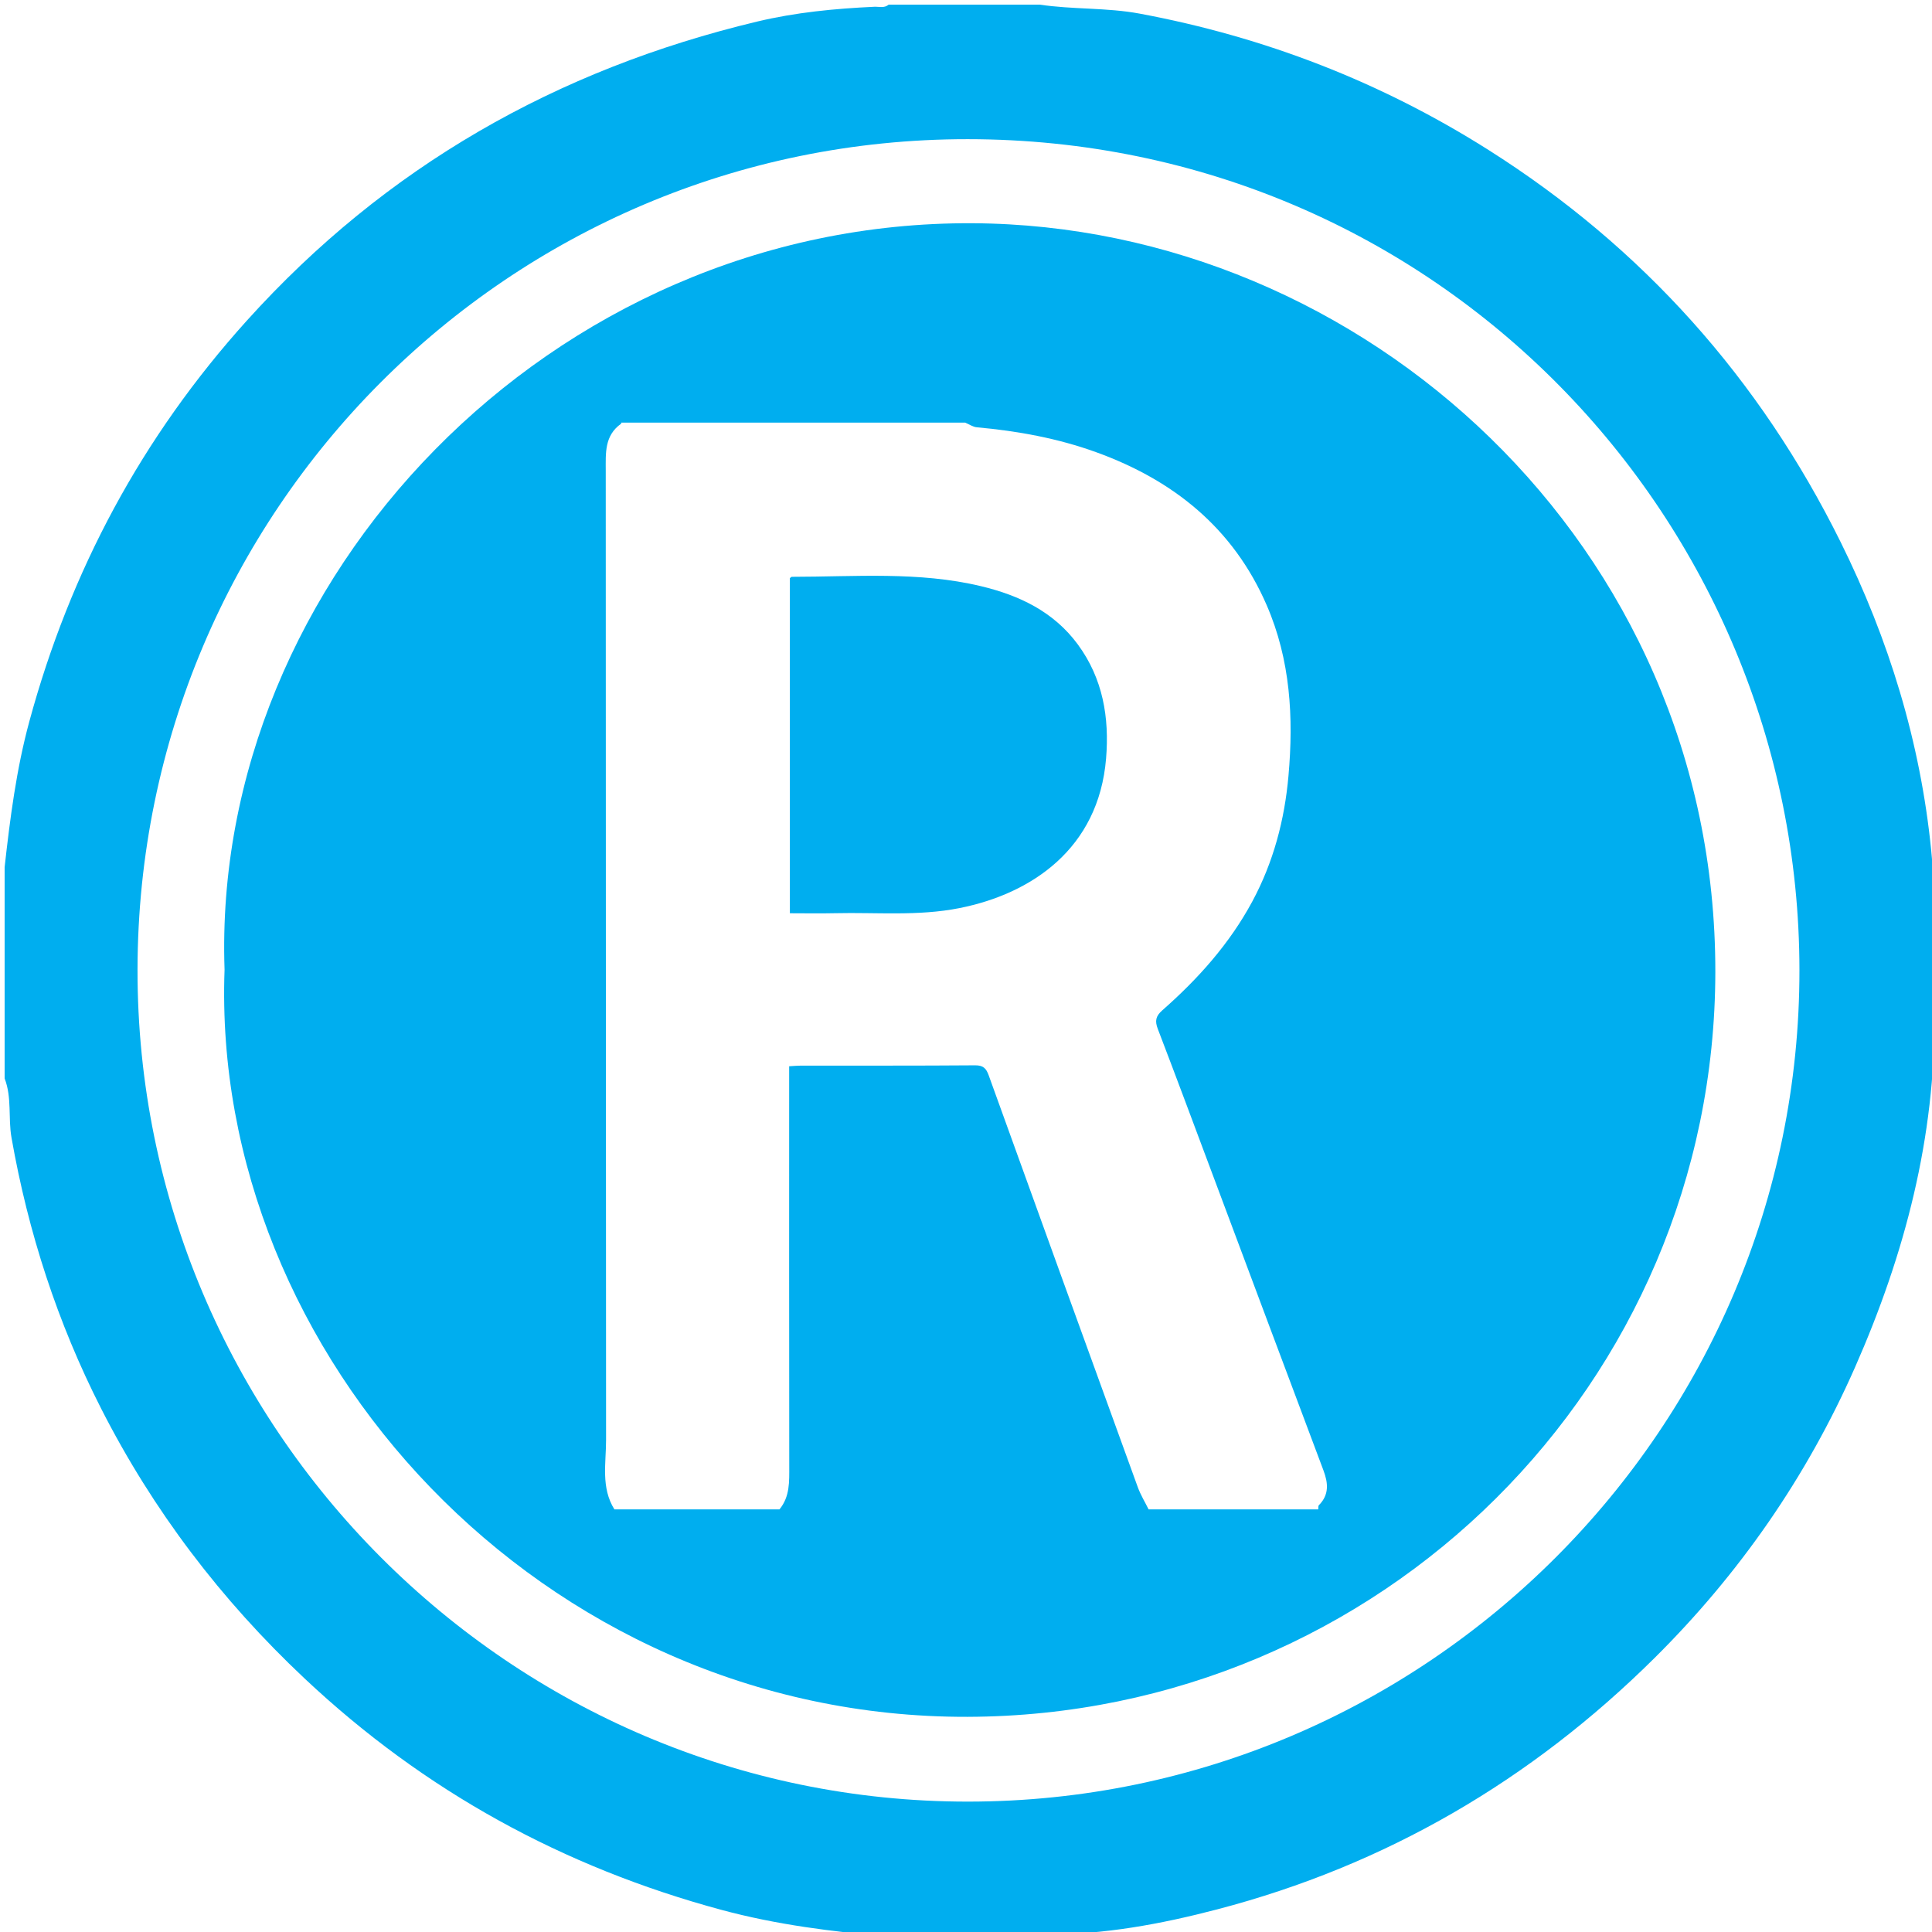 <?xml version="1.0" encoding="utf-8"?>
<!-- Generator: Adobe Illustrator 16.0.3, SVG Export Plug-In . SVG Version: 6.00 Build 0)  -->
<!DOCTYPE svg PUBLIC "-//W3C//DTD SVG 1.1//EN" "http://www.w3.org/Graphics/SVG/1.1/DTD/svg11.dtd">
<svg version="1.1" id="Layer_1" xmlns="http://www.w3.org/2000/svg" xmlns:xlink="http://www.w3.org/1999/xlink" x="0px" y="0px"
	 width="320px" height="320px" viewBox="0 0 320 320" enable-background="new 0 0 320 320" xml:space="preserve">
<g>
	<path fill="#00AEEF" d="M320.13,152.158c0.212,0.014,0.424,0.027,0.636,0.037c0,5.476,0,10.952,0,16.429
		c-0.208,0.024-0.417,0.038-0.627,0.039C320.137,163.161,320.133,157.659,320.13,152.158z"/>
	<path fill="#00AEEF" d="M150.766,320.766c2.857-1.435,5.714-0.912,8.571,0C156.48,320.766,153.623,320.766,150.766,320.766z"/>
	<path fill="#00AEEF" d="M161.479,320.766c2.621-0.896,5.238-1.475,7.857,0C166.718,320.766,164.1,320.766,161.479,320.766z"/>
	<path fill="#00AEEF" d="M319.868,140.847c-1.789-17.946-7.025-34.964-14.997-51.058c-13.387-27.025-32.783-48.785-58.334-64.955
		C228.738,13.57,209.461,6.115,188.766,2.257c-5.486-1.022-11.078-0.665-16.57-1.493c-8.334,0-16.667,0-25,0
		c-0.72,0.627-1.588,0.32-2.392,0.357c-6.532,0.305-13.013,0.926-19.398,2.452C92.219,11.503,63.888,27.61,40.92,53.065
		c-17.395,19.279-29.271,41.43-36.062,66.431c-2.153,7.927-3.184,16.006-4.091,24.125c0,11.667,0,23.333,0,35
		c1.226,3.169,0.564,6.553,1.138,9.814c2.757,15.688,7.633,30.695,14.842,44.861c8.582,16.864,19.877,31.717,33.717,44.727
		c19.832,18.645,42.856,31.256,69.082,38.326c9.093,2.449,18.327,3.604,27.649,4.414c1.19,0,2.38,0,3.571,0
		c2.857-0.604,5.714-0.604,8.571,0c0.714,0,1.431,0,2.144,0c2.621-0.58,5.237-0.58,7.856,0c0.952,0,1.905,0,2.856,0
		c0.277-0.234,0.592-0.363,0.966-0.361c9.694,0.041,19.108-1.709,28.462-4.153c27.938-7.306,52.014-21.394,72.422-41.632
		c14.039-13.926,25.199-29.979,33.212-48.159c8.243-18.707,13.329-38.089,13.146-58.664c0-4.948,0-9.901-0.001-14.858
		C320.53,148.891,320.267,144.848,319.868,140.847z M160.362,298.404c-75.811,0.041-137.688-61.947-137.583-137.829
		c0.104-75.817,61.387-137.56,137.505-137.524c77.674,0.038,137.709,62.958,137.76,137.615
		C298.096,236.475,236.277,298.364,160.362,298.404z"/>
</g>
<g>
	<path fill="#00AEEF" d="M162.479,97.089c-10.335-2.473-20.861-1.553-31.331-1.55c-0.099,0-0.197,0.134-0.32,0.223
		c0,18.42,0,36.854,0,55.502c2.566,0,5.017,0.048,7.465-0.009c6.874-0.163,13.775,0.515,20.611-0.842
		c11.95-2.372,23.062-9.85,24.297-24.773c0.561-6.781-0.522-13.245-4.669-18.886C174.534,101.313,168.823,98.607,162.479,97.089z"/>
	<path fill="#00AEEF" d="M161.109,36.975C91.099,36.598,34.956,96.117,37.194,160.619C34.869,224.326,89.65,284.55,160.232,284.361
		c68.361-0.182,123.809-55.182,123.881-123.397C284.188,90.186,225.691,37.323,161.109,36.975z M218.449,249.309
		c-0.132,0.134-0.073,0.457-0.103,0.691c-9.367,0-18.734,0-28.102,0c-0.602-1.219-1.324-2.395-1.786-3.664
		c-8.259-22.733-16.492-45.476-24.699-68.229c-0.416-1.154-0.902-1.666-2.254-1.656c-9.618,0.075-19.237,0.041-28.856,0.05
		c-0.61,0.001-1.221,0.065-1.939,0.106c0,0.885,0,1.576,0,2.267c-0.001,21.327-0.016,42.653,0.015,63.979
		c0.003,2.533,0.123,5.035-1.62,7.146c-9.114,0-18.228,0-27.342,0c-2.258-3.617-1.375-7.644-1.379-11.508
		c-0.047-53.503-0.023-107.006-0.054-160.51c-0.001-2.926-0.236-5.824,2.542-7.799c0.035-0.025,0.021-0.121,0.03-0.183
		c18.987,0,37.975,0,56.962,0c0.646,0.268,1.276,0.716,1.941,0.776c6.755,0.609,13.393,1.818,19.774,4.13
		c12.8,4.638,22.688,12.568,28.226,25.334c3.939,9.083,4.465,18.602,3.606,28.279c-0.647,7.302-2.491,14.287-5.986,20.785
		c-3.771,7.008-8.986,12.829-14.914,18.042c-1.082,0.951-1.252,1.751-0.743,3.078c3.076,8.021,6.067,16.074,9.08,24.12
		c6.113,16.325,12.211,32.657,18.348,48.974C219.991,245.629,220.18,247.56,218.449,249.309z"/>
</g>
</svg>
